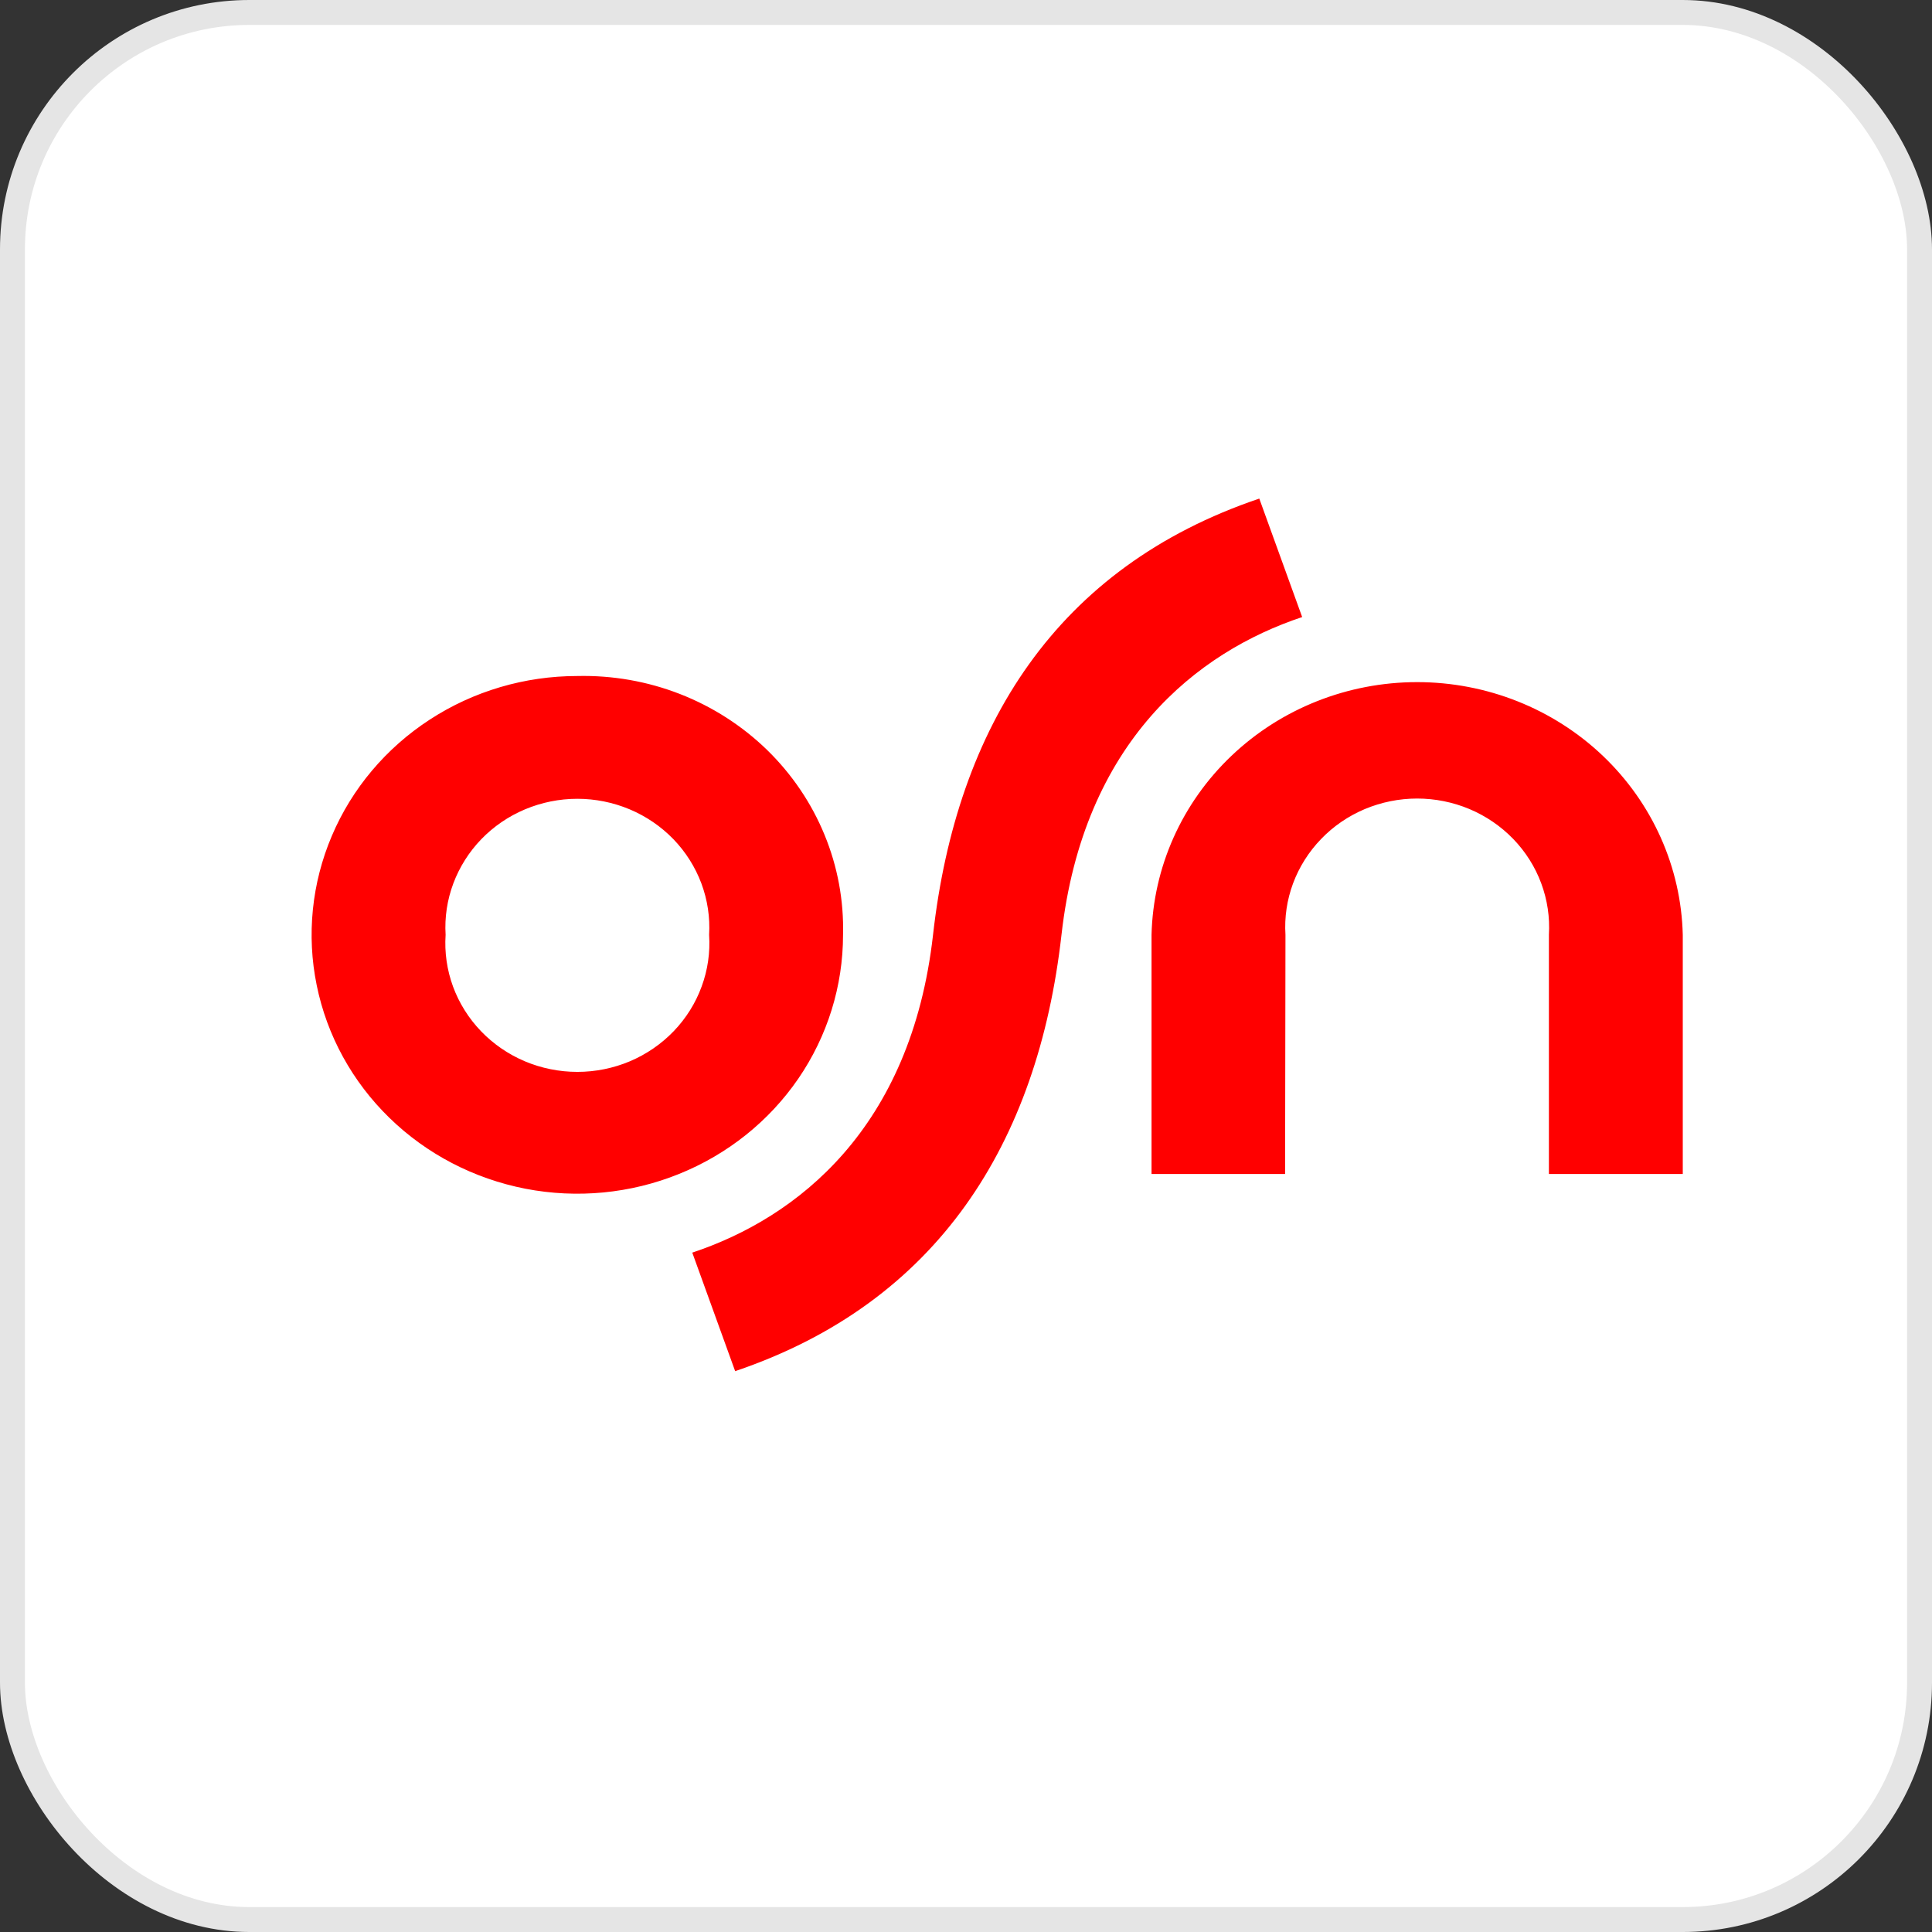 <svg width="31" height="31" viewBox="0 0 31 31" fill="none" xmlns="http://www.w3.org/2000/svg">
<rect x="0" y="0" width="31" height="31" fill="#333333" stroke="none"/>
<rect x="0.2" y="0.2" width="30.6" height="30.6" rx="3.8" fill="white"/>
<g clip-path="url(#clip0_1837_8979)">
<path d="M18.477 15C18.503 13.916 18.963 12.885 19.76 12.127C20.556 11.369 21.626 10.945 22.739 10.945C23.852 10.945 24.921 11.369 25.718 12.127C26.514 12.885 26.975 13.916 27.001 15V18.837H24.853V15C24.87 14.719 24.828 14.438 24.73 14.174C24.632 13.909 24.479 13.667 24.281 13.462C24.083 13.257 23.844 13.094 23.579 12.982C23.314 12.871 23.028 12.813 22.739 12.813C22.45 12.813 22.165 12.871 21.899 12.982C21.634 13.094 21.395 13.257 21.198 13.462C21 13.667 20.847 13.909 20.748 14.174C20.65 14.438 20.608 14.719 20.626 15L20.62 18.837H18.477L18.477 15ZM9.264 10.847C8.42 10.847 7.596 11.09 6.895 11.547C6.194 12.003 5.647 12.652 5.325 13.411C5.002 14.17 4.917 15.005 5.082 15.81C5.246 16.616 5.652 17.356 6.249 17.937C6.845 18.518 7.605 18.913 8.432 19.074C9.259 19.234 10.116 19.152 10.895 18.837C11.674 18.523 12.34 17.991 12.809 17.308C13.277 16.625 13.527 15.822 13.527 15C13.541 14.451 13.44 13.905 13.23 13.395C13.021 12.886 12.707 12.422 12.309 12.034C11.91 11.646 11.434 11.34 10.911 11.136C10.388 10.932 9.827 10.834 9.264 10.847ZM11.378 15C11.397 15.282 11.356 15.565 11.258 15.83C11.161 16.096 11.008 16.34 10.81 16.546C10.612 16.752 10.373 16.916 10.107 17.029C9.841 17.141 9.554 17.199 9.264 17.199C8.974 17.199 8.687 17.141 8.421 17.029C8.155 16.916 7.916 16.752 7.718 16.546C7.52 16.34 7.367 16.096 7.269 15.83C7.172 15.565 7.131 15.282 7.15 15C7.133 14.72 7.175 14.439 7.274 14.175C7.373 13.911 7.526 13.669 7.724 13.464C7.922 13.26 8.16 13.097 8.425 12.986C8.69 12.875 8.975 12.817 9.264 12.817C9.552 12.817 9.838 12.875 10.103 12.986C10.367 13.097 10.606 13.26 10.804 13.464C11.002 13.669 11.155 13.911 11.254 14.175C11.352 14.439 11.395 14.72 11.378 15ZM20.894 9.901C19.211 10.461 17.383 11.893 17.032 15.001C16.653 18.349 15.044 20.902 11.796 22.001L11.108 20.099C12.791 19.539 14.62 18.108 14.971 15C15.349 11.651 16.958 9.098 20.206 8L20.894 9.901Z" fill="#FF0000"/>
</g>
<rect x="0.2" y="0.2" width="30.6" height="30.6" rx="3.8" stroke="#E5E5E5" stroke-width="0.4"/>
<defs>
<clipPath id="clip0_1837_8979">
<rect width="22" height="14" fill="white" transform="translate(5 8)"/>
</clipPath>
</defs>
</svg>

